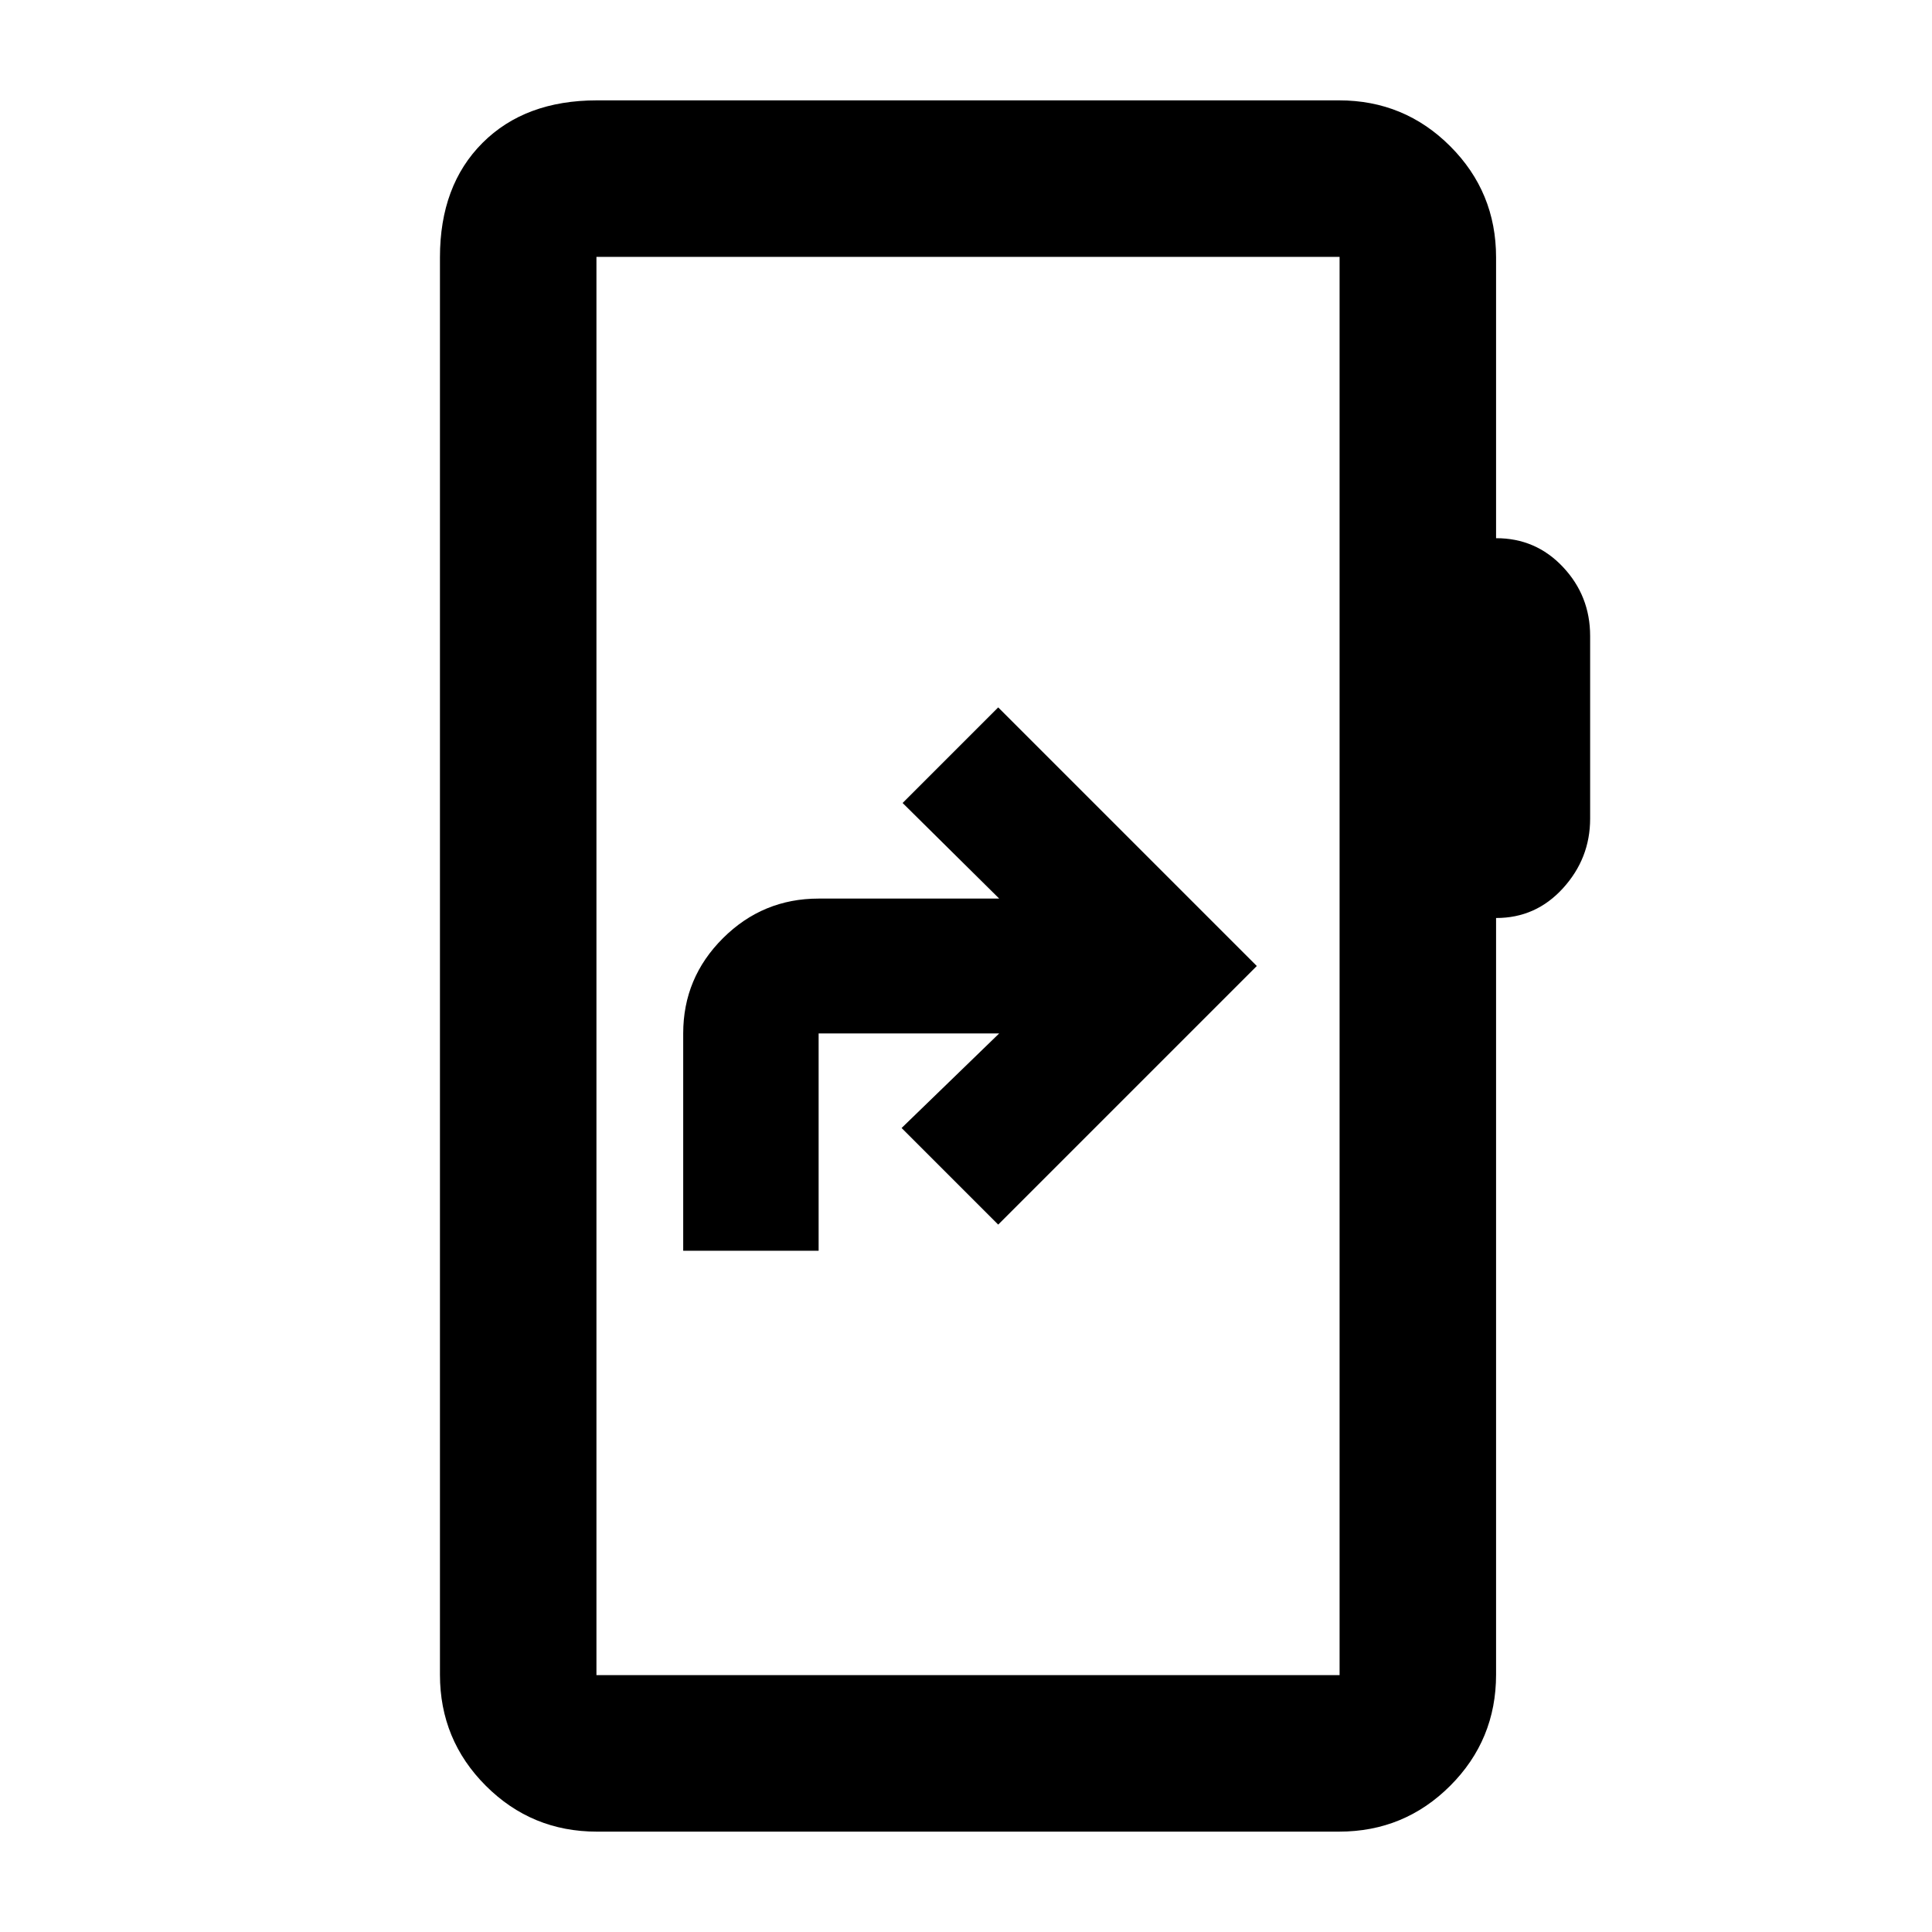 <svg xmlns="http://www.w3.org/2000/svg" height="20" viewBox="0 -960 960 960" width="20"><path d="M339.48-338.5h67.29v-108h89.73l-48.5 47 48 48L624.5-480 496-608.5 448.5-561l48 47.5h-89.73q-27.76 0-47.53 19.68-19.76 19.68-19.76 47.32v108ZM296.61-49.87q-32.42 0-55.21-22.79t-22.79-55.21v-704.26q0-35.72 21.14-56.86t56.86-21.14h368.78q32.42 0 55.21 22.79t22.79 55.21v139.56q19.74-.04 33.24 14.31 13.5 14.34 13.5 34.28v90.77q0 19.75-13.5 34.58-13.5 14.83-33.24 14.78v375.98q0 32.42-22.79 55.21t-55.21 22.79H296.61Zm-.24-77.76h369.26v-704.74H296.37v704.74Zm0 0v-704.74 704.74Z"/></svg>